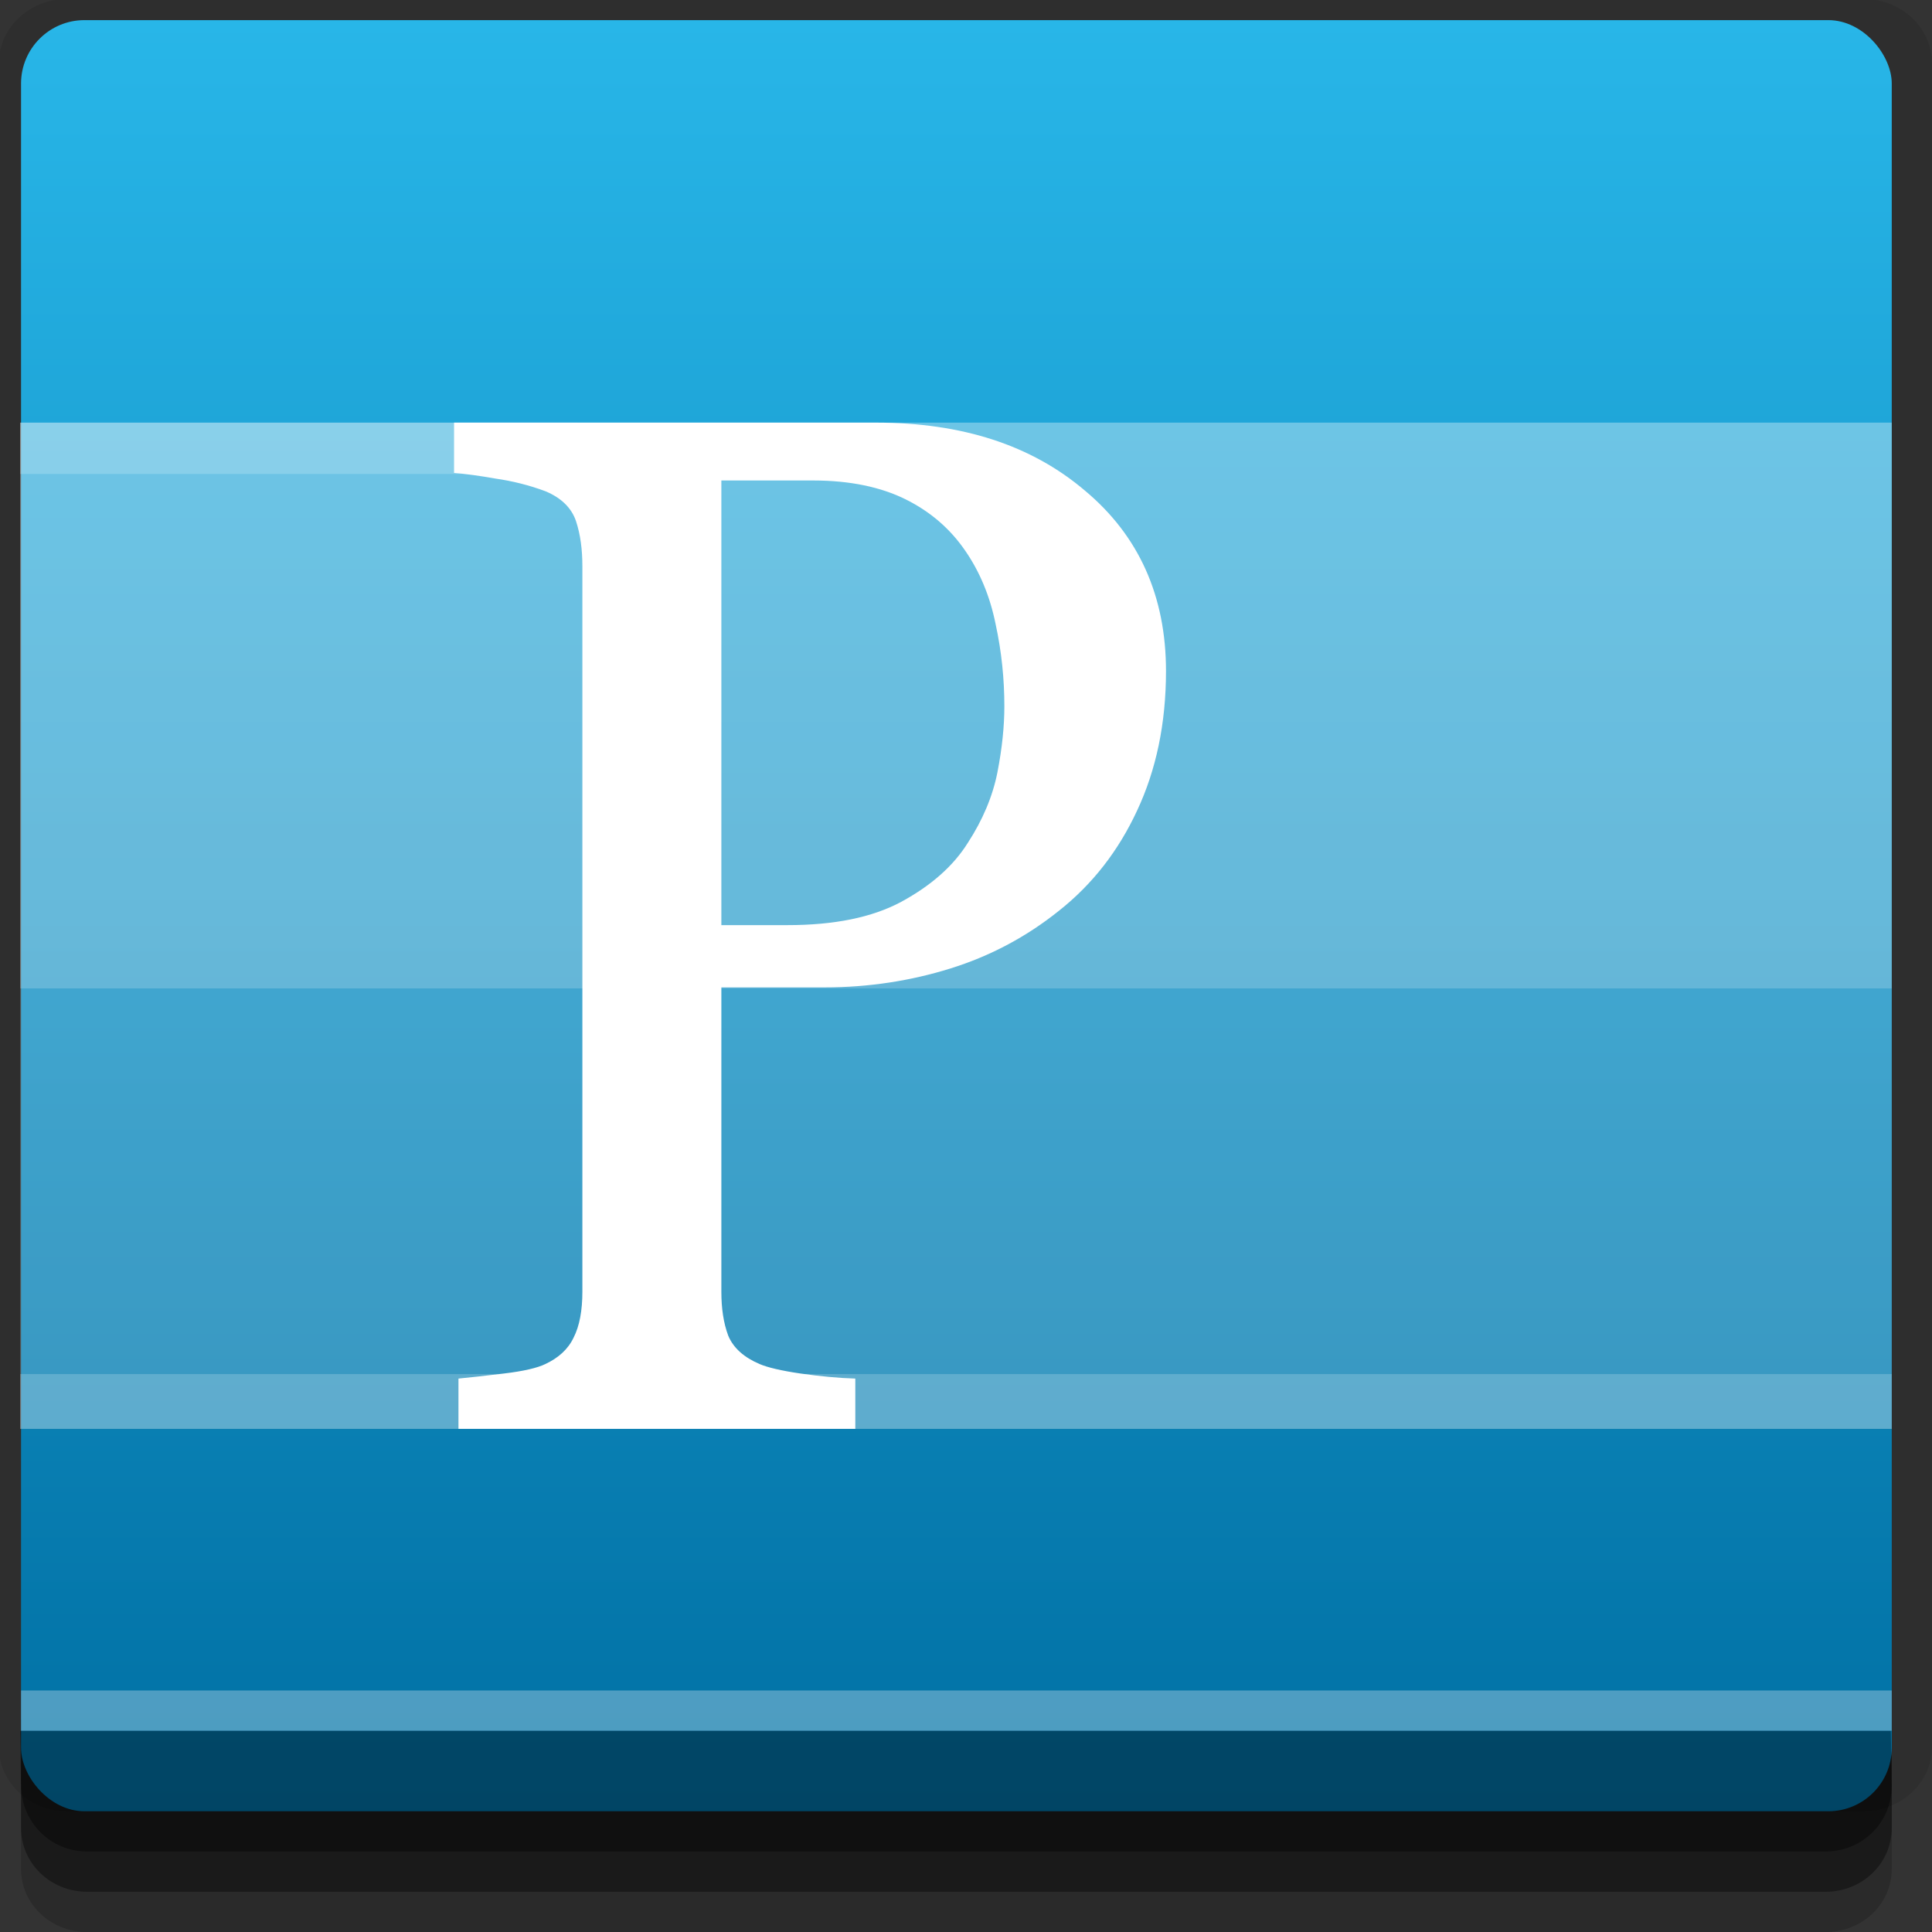 <?xml version="1.0" encoding="UTF-8" standalone="no"?>
<!-- Created with Inkscape (http://www.inkscape.org/) -->

<svg
   xmlns:dc="http://purl.org/dc/elements/1.1/"
   xmlns:cc="http://creativecommons.org/ns#"
   xmlns:rdf="http://www.w3.org/1999/02/22-rdf-syntax-ns#"
   xmlns:svg="http://www.w3.org/2000/svg"
   xmlns="http://www.w3.org/2000/svg"
   xmlns:xlink="http://www.w3.org/1999/xlink"
   xmlns:sodipodi="http://sodipodi.sourceforge.net/DTD/sodipodi-0.dtd"
   xmlns:inkscape="http://www.inkscape.org/namespaces/inkscape"
   width="96"
   height="96"
   id="svg2"
   version="1.1"
   inkscape:version="0.48.4 r9939"
   sodipodi:docname="pandora.svg">
  <rect width="100%" height="100%" fill="#333333" stroke="none"/>
  <defs
     id="defs4">
    <linearGradient
       id="linearGradient3786">
      <stop
         style="stop-color:#006fa3;stop-opacity:1;"
         offset="0"
         id="stop3788" />
      <stop
         style="stop-color:#28b6e8;stop-opacity:1;"
         offset="1"
         id="stop3790" />
    </linearGradient>
    <linearGradient
       inkscape:collect="always"
       xlink:href="#linearGradient3786"
       id="linearGradient3792"
       x1="30"
       y1="1047.362"
       x2="30"
       y2="957.362"
       gradientUnits="userSpaceOnUse" />
  </defs>
  <sodipodi:namedview
     id="base"
     pagecolor="#ffffff"
     bordercolor="#666666"
     borderopacity="1.0"
     inkscape:pageopacity="0.0"
     inkscape:pageshadow="2"
     inkscape:zoom="5.7113653"
     inkscape:cx="46.893694"
     inkscape:cy="48.42328"
     inkscape:document-units="px"
     inkscape:current-layer="layer1"
     showgrid="true"
     inkscape:snap-page="true"
     inkscape:snap-global="false"
     inkscape:snap-center="true"
     inkscape:snap-object-midpoints="false"
     showguides="true"
     inkscape:guide-bbox="true"
     inkscape:snap-bbox="true"
     inkscape:object-paths="true"
     inkscape:object-nodes="true"
     inkscape:window-width="1305"
     inkscape:window-height="744"
     inkscape:window-x="61"
     inkscape:window-y="24"
     inkscape:window-maximized="1"
     inkscape:snap-midpoints="true"
     inkscape:snap-grids="true"
     inkscape:snap-to-guides="false">
    <inkscape:grid
       type="xygrid"
       id="grid3002"
       empspacing="5"
       visible="true"
       enabled="true"
       snapvisiblegridlinesonly="true" />
  </sodipodi:namedview>
  <g
     inkscape:label="Layer 1"
     inkscape:groupmode="layer"
     id="layer1"
     transform="translate(0,-956.362)">
    <rect
       style="fill:#ffffff;fill-opacity:0;fill-rule:nonzero;stroke:none"
       id="rect3775"
       width="96"
       height="96"
       x="0"
       y="956.362"
       ry="0" />
    <path
       style="fill:#000000;fill-opacity:0.096;fill-rule:nonzero;stroke:none"
       d="m 3.353,956.307 c -1.884,0 -3.411,1.432 -3.411,3.198 l 0,83.659 c 0,1.766 1.527,3.198 3.411,3.198 l 89.236,0 c 1.884,0 3.411,-1.432 3.411,-3.198 l 0,-83.659 c 0,-1.766 -1.527,-3.198 -3.411,-3.198 z"
       id="rect3772"
       inkscape:connector-curvature="0"
       sodipodi:nodetypes="sssssssss" />
    <path
       style="fill:#000000;fill-opacity:0.187;fill-rule:nonzero;stroke:none"
       d="m 1.046,1041.807 0,7.422 c 0,1.739 1.462,3.134 3.285,3.134 l 86.384,0 c 1.823,0 3.285,-1.395 3.285,-3.134 l 0,-7.422 -92.954,0 z"
       id="rect3785"
       inkscape:connector-curvature="0" />
    <path
       style="fill:#000000;fill-opacity:0.384;fill-rule:nonzero;stroke:none"
       d="m 1.046,1041.807 0,5.381 c 0,1.762 1.462,3.175 3.285,3.175 l 86.384,0 c 1.823,0 3.285,-1.413 3.285,-3.175 l 0,-5.381 -92.954,0 z"
       id="rect3783"
       inkscape:connector-curvature="0" />
    <rect
       style="fill:url(#linearGradient3792);fill-opacity:1;fill-rule:nonzero;stroke:none"
       id="rect2985"
       width="92.954"
       height="89"
       x="1.046"
       y="957.362"
       ry="3.151" />
    <path
       style="fill:#000000;fill-opacity:0.384;fill-rule:nonzero;stroke:none"
       d="m 1,1042.362 0.046,2.746 c 0.03,1.806 1.462,3.254 3.285,3.254 l 86.384,0 c 1.823,0 3.285,-1.448 3.285,-3.254 l -0.046,-2.746 z"
       id="rect3781"
       inkscape:connector-curvature="0"
       sodipodi:nodetypes="csssscc" />
    <rect
       style="fill:#ffffff;fill-opacity:0.3;fill-rule:nonzero;stroke:none"
       id="rect3770"
       width="92.954"
       height="2"
       x="1.046"
       y="1040.362" />
    <rect
       style="fill:#ffffff;fill-opacity:0.192;fill-rule:evenodd;stroke:none"
       id="rect3771"
       width="93"
       height="50"
       x="1"
       y="977.362" />
    <rect
       y="977.362"
       x="1"
       height="28.114"
       width="93"
       id="rect3773"
       style="fill:#ffffff;fill-opacity:0.192;fill-rule:evenodd;stroke:none" />
    <rect
       style="fill:#ffffff;fill-opacity:0.192;fill-rule:evenodd;stroke:none"
       id="rect3776"
       width="93"
       height="2.724"
       x="1"
       y="1024.638" />
    <rect
       y="977.364"
       x="1"
       height="2.549"
       width="27.692"
       id="rect3778"
       style="fill:#ffffff;fill-opacity:0.192;fill-rule:evenodd;stroke:none" />
    <path
       style="font-size:69.147px;font-style:normal;font-variant:normal;font-weight:normal;font-stretch:normal;text-align:end;line-height:125%;letter-spacing:0px;word-spacing:0px;text-anchor:end;fill:#ffffff;fill-opacity:1;stroke:none;font-family:Andale Mono;-inkscape-font-specification:Andale Mono"
       d="M 22.562 21 L 22.562 23.5 C 23.145 23.547 23.827 23.64 24.625 23.781 C 25.445 23.899 26.274 24.101 27.094 24.406 C 27.892 24.735 28.409 25.249 28.625 25.906 C 28.841 26.564 28.937 27.303 28.938 28.125 L 28.938 64.188 C 28.937 65.104 28.802 65.881 28.5 66.469 C 28.22 67.056 27.741 67.476 27.094 67.781 C 26.706 67.969 26.023 68.133 25.031 68.25 C 24.061 68.367 23.299 68.453 22.781 68.5 L 22.781 71 L 42.5 71 L 42.5 68.5 C 41.68 68.477 40.773 68.391 39.781 68.25 C 38.811 68.109 38.138 67.946 37.75 67.781 C 36.974 67.452 36.446 66.986 36.188 66.375 C 35.95 65.741 35.844 65.01 35.844 64.188 L 35.844 49.062 L 40.969 49.062 C 43.169 49.063 45.256 48.736 47.219 48.125 C 49.181 47.514 50.986 46.566 52.625 45.25 C 54.286 43.935 55.573 42.278 56.5 40.281 C 57.449 38.261 57.937 35.951 57.938 33.344 C 57.937 29.609 56.581 26.607 53.906 24.375 C 51.253 22.12 47.802 21 43.531 21 L 22.562 21 z M 35.844 23.875 L 40.406 23.875 C 42.24 23.875 43.771 24.202 45 24.812 C 46.229 25.423 47.214 26.271 47.969 27.375 C 48.68 28.409 49.188 29.614 49.469 31 C 49.771 32.386 49.906 33.755 49.906 35.094 C 49.906 36.057 49.8 37.154 49.562 38.375 C 49.325 39.573 48.827 40.747 48.094 41.875 C 47.36 43.05 46.248 44.014 44.781 44.812 C 43.336 45.588 41.454 45.969 39.125 45.969 L 35.844 45.969 L 35.844 23.875 z "
       transform="translate(0,956.362)"
       id="text2997" />
  </g>
</svg>
